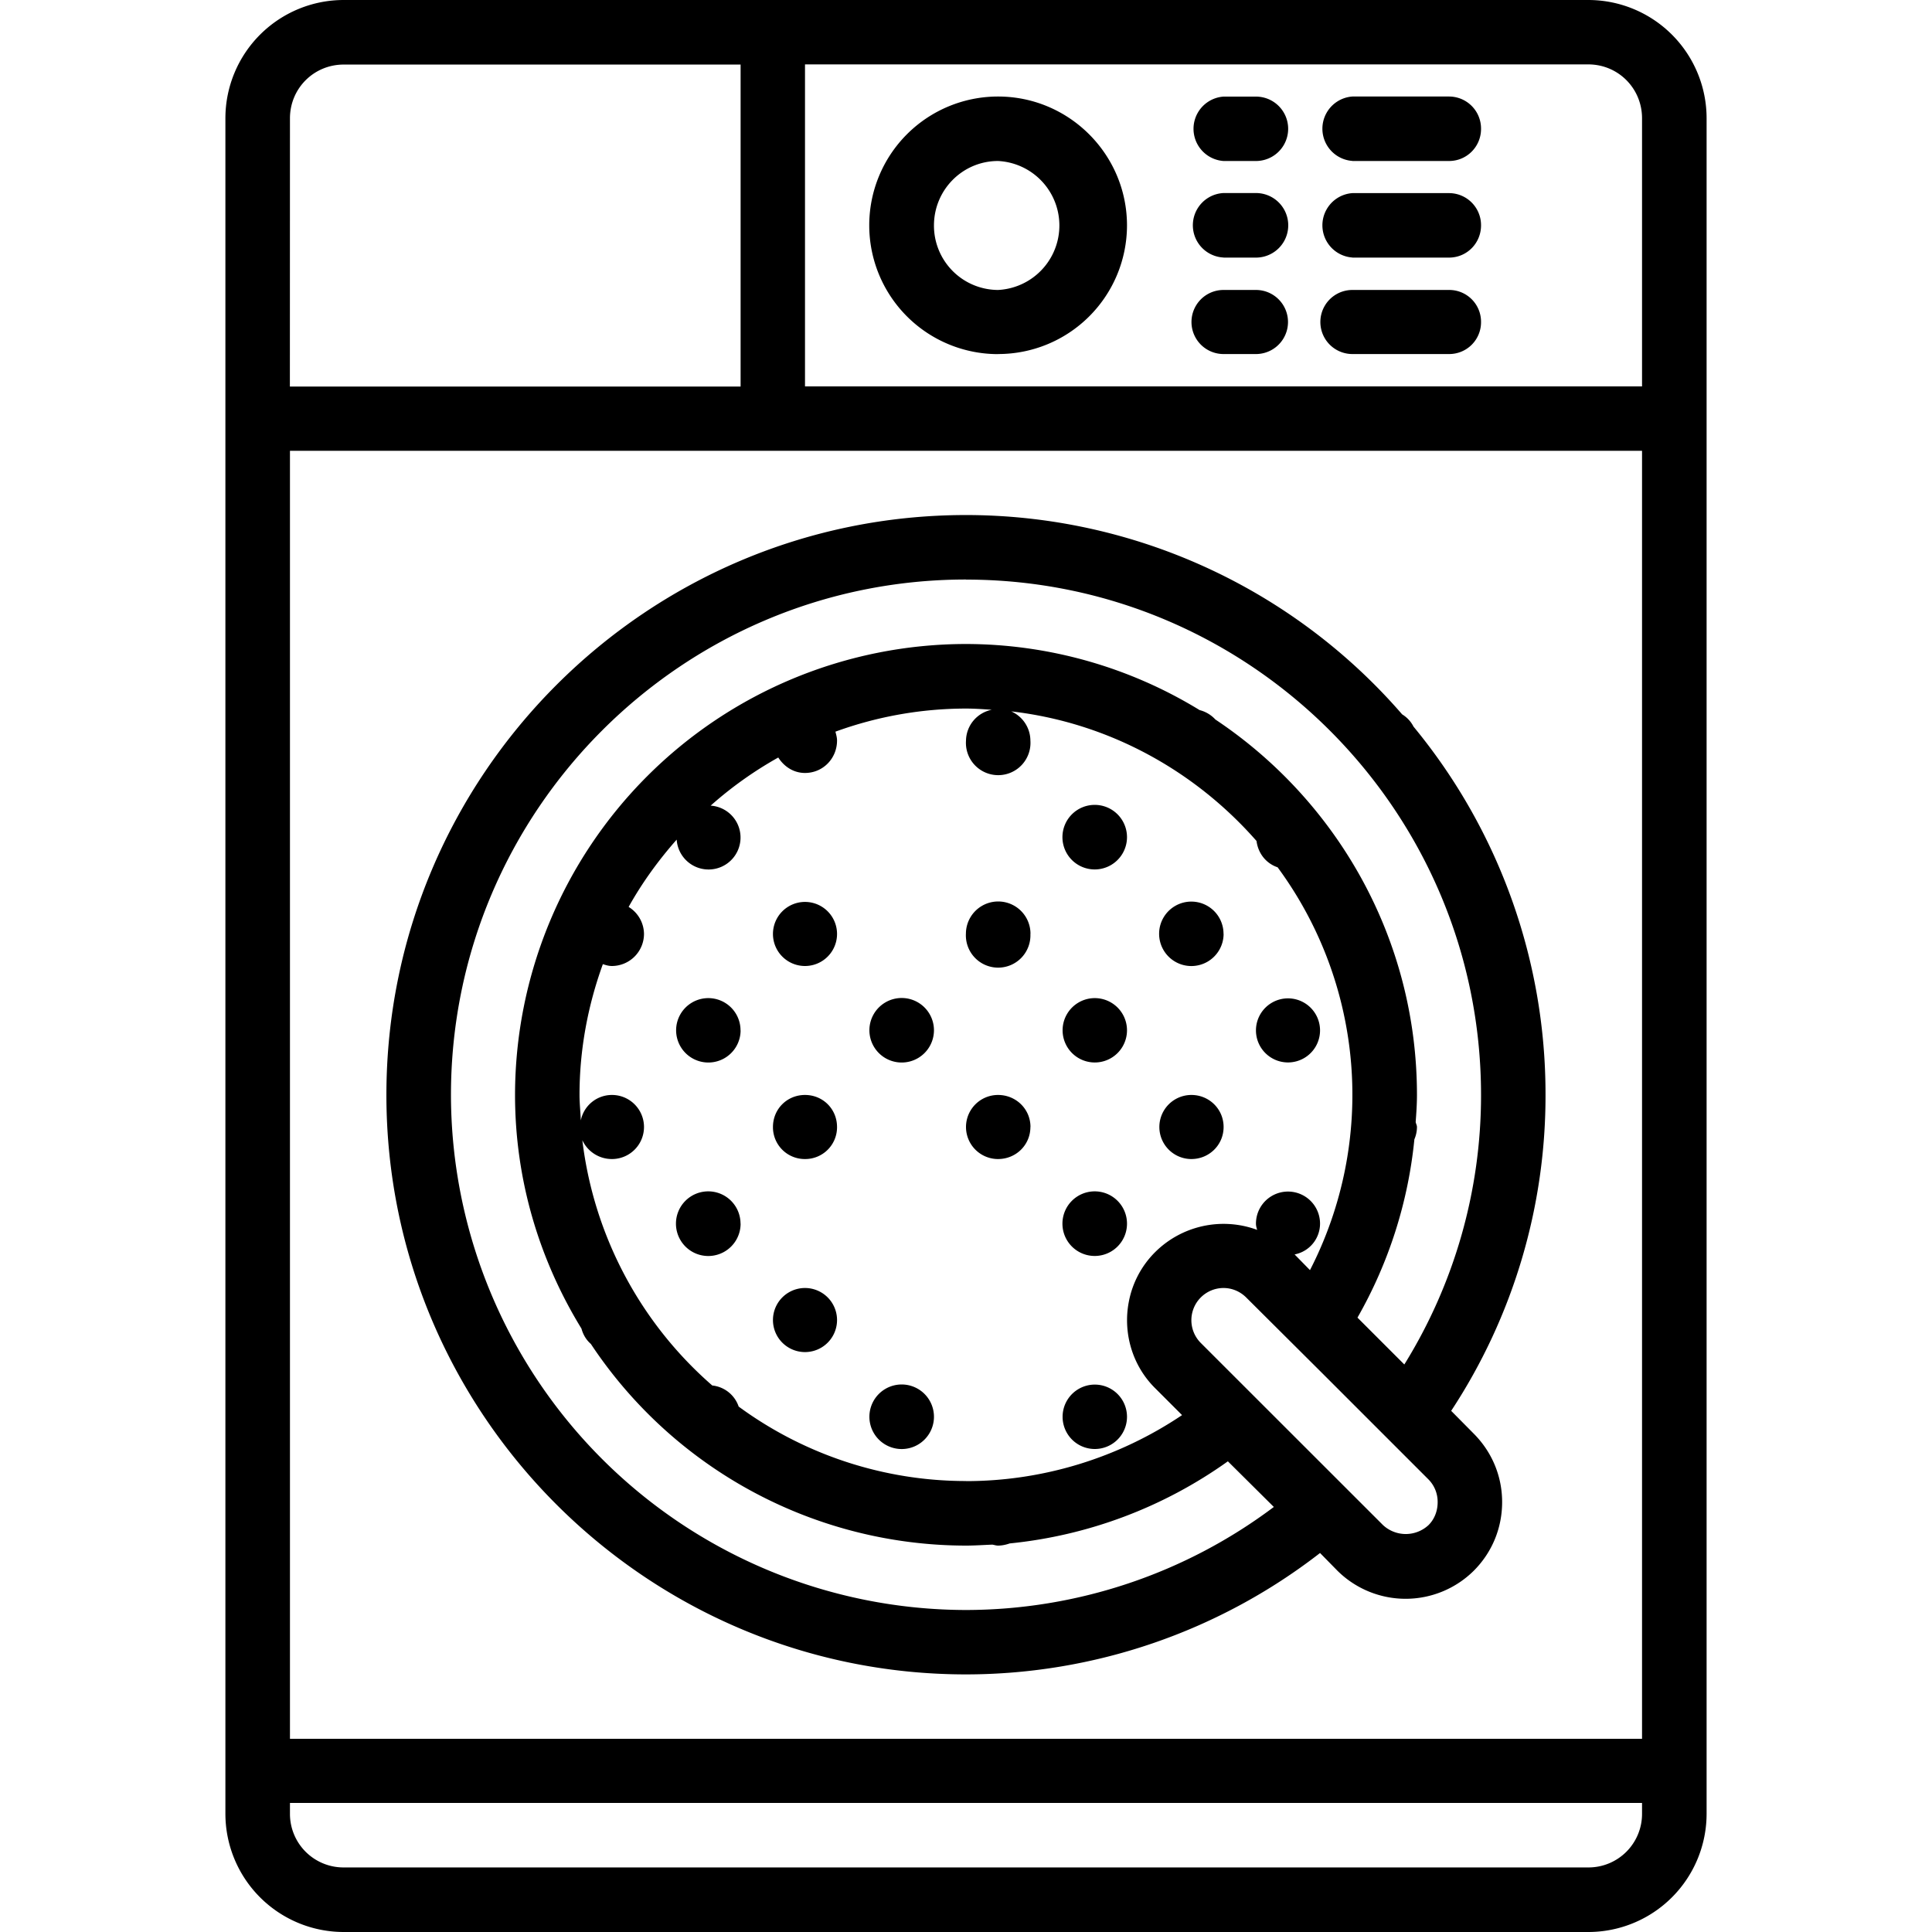 <svg xmlns="http://www.w3.org/2000/svg" width="32" height="32" viewBox="0 0 24 24">
    <path d="M19.73 0H4.27A1.47 1.47 0 0 0 2.8 1.469V22.53A1.47 1.47 0 0 0 4.27 24h15.46a1.47 1.47 0 0 0 1.47-1.469V1.47A1.47 1.47 0 0 0 19.73 0zm0 .8c.372 0 .668.298.668.669V4.8H10v-4zM3.602 1.47c0-.371.296-.668.668-.668H9.2v4H3.601zM20.398 22.53a.665.665 0 0 1-.668.668H4.27a.665.665 0 0 1-.668-.668v-.133h16.796zm0-.93H3.602v-16h16.796zm0 0"/>
    <path d="M12.398 4.398A1.6 1.6 0 0 0 14 2.801c0-.883-.719-1.602-1.602-1.602a1.6 1.6 0 1 0 0 3.2zm0-2.398a.802.802 0 0 1 0 1.602.799.799 0 0 1-.796-.801c0-.442.355-.801.796-.801zm0 0M15.2 2h.402a.4.4 0 0 0 0-.8h-.403a.401.401 0 0 0 0 .8zm0 0M16.8 2H18c.223 0 .398-.18.398-.398A.398.398 0 0 0 18 1.199h-1.2a.401.401 0 0 0 0 .8zm0 0M15.2 3.2h.402a.4.4 0 0 0 0-.802h-.403a.401.401 0 0 0 0 .801zm0 0M16.8 3.2H18c.223 0 .398-.18.398-.4A.398.398 0 0 0 18 2.399h-1.2a.401.401 0 0 0 0 .8zm0 0M15.2 4.398h.402a.398.398 0 1 0 0-.796h-.403a.398.398 0 1 0 0 .796zm0 0M16.8 4.398H18A.395.395 0 0 0 18.398 4 .395.395 0 0 0 18 3.602h-1.2a.398.398 0 1 0 0 .796zm0 0M4.8 13.602C4.8 17.57 8.032 20.8 12 20.8a7.18 7.18 0 0 0 4.398-1.508l.215.219a1.203 1.203 0 0 0 1.696 0c.226-.227.351-.528.351-.852 0-.32-.125-.62-.351-.848l-.282-.285a7.116 7.116 0 0 0 1.172-3.925 7.17 7.17 0 0 0-1.64-4.575.378.378 0 0 0-.141-.152A7.17 7.17 0 0 0 12 6.398c-3.969 0-7.2 3.23-7.2 7.204zm10.118 3.082a.4.4 0 0 1 .281-.684c.102 0 .203.04.281.117l.946.942 1.32 1.32a.396.396 0 0 1 .113.281c0 .11-.039.211-.113.285a.416.416 0 0 1-.566 0zM12 18.398a4.775 4.775 0 0 1-2.824-.925.389.389 0 0 0-.328-.262 4.8 4.8 0 0 1-1.614-3.047.404.404 0 0 0 .368.234.398.398 0 1 0 0-.796.394.394 0 0 0-.387.316c-.004-.105-.016-.211-.016-.316 0-.57.106-1.118.29-1.625.034.011.07.023.113.023A.4.4 0 0 0 8 11.602a.399.399 0 0 0-.191-.336c.168-.301.37-.579.597-.836a.397.397 0 1 0 .422-.422c.258-.23.54-.43.84-.598.07.11.187.192.332.192.223 0 .398-.18.398-.403 0-.039-.011-.074-.02-.11A4.75 4.75 0 0 1 12 8.802c.11 0 .215.008.32.015A.397.397 0 0 0 12 9.2a.401.401 0 1 0 .8 0 .4.4 0 0 0-.238-.363c1.211.14 2.282.738 3.047 1.61.02.156.121.28.262.327a4.764 4.764 0 0 1 .402 5.004l-.191-.195a.39.39 0 0 0 .316-.383.398.398 0 1 0-.796 0c0 .028.007.051.015.078a1.205 1.205 0 0 0-1.265.274 1.18 1.18 0 0 0-.329.617c-.074.379.036.789.329 1.078l.332.332c-.79.531-1.727.82-2.684.82zM12 7.2c3.527 0 6.398 2.871 6.398 6.403a6.342 6.342 0 0 1-.953 3.347l-.582-.582c.39-.683.63-1.437.707-2.215a.393.393 0 0 0 .032-.152c0-.023-.012-.04-.016-.063.008-.109.016-.222.016-.335 0-1.946-.997-3.66-2.504-4.665a.4.4 0 0 0-.196-.117A5.57 5.57 0 0 0 12 8a5.606 5.606 0 0 0-5.602 5.602c0 1.062.305 2.054.825 2.902.02.074.058.14.117.191A5.596 5.596 0 0 0 12 19.2c.11 0 .219-.008.328-.012.024.004.047.012.07.012.051 0 .102-.012.145-.027a5.625 5.625 0 0 0 2.71-1.02l.571.567A6.38 6.38 0 0 1 12 20a6.407 6.407 0 0 1-6.398-6.398c0-3.532 2.87-6.403 6.398-6.403zm0 0"/>
    <path d="M11.602 10.398a.401.401 0 1 1 0 0zm0 0M9.2 12.8a.4.4 0 1 1-.801-.003.4.4 0 0 1 .8.004zm0 0M11.602 12.8a.401.401 0 1 1-.802-.004.401.401 0 0 1 .802.005zm0 0M10.398 11.602a.398.398 0 1 1-.796 0 .398.398 0 1 1 .796 0zm0 0M12.8 11.602a.401.401 0 1 1-.801-.005.401.401 0 0 1 .802.005zm0 0M10.398 14a.395.395 0 0 1-.398.398.395.395 0 0 1-.398-.398c0-.223.175-.398.398-.398.223 0 .398.175.398.398zm0 0M12.8 14c0 .223-.179.398-.402.398a.398.398 0 1 1 0-.796c.223 0 .403.175.403.398zm0 0M14 10.398a.401.401 0 1 1-.802.003.401.401 0 0 1 .802-.003zm0 0M14 12.8a.4.4 0 1 1-.8-.003.4.4 0 0 1 .8.004zm0 0M16.398 12.8a.398.398 0 1 1-.796 0 .398.398 0 1 1 .796 0zm0 0M15.2 11.602a.4.4 0 1 1-.801-.004.4.4 0 0 1 .8.004zm0 0M15.2 14c0 .223-.18.398-.4.398a.398.398 0 1 1 0-.796c.22 0 .4.175.4.398zm0 0M9.2 15.2a.401.401 0 1 1-.803.002.401.401 0 0 1 .802-.003zm0 0M11.602 15.2a.401.401 0 1 1 0 0zm0 0M11.602 17.602a.401.401 0 1 1-.802-.005.401.401 0 0 1 .802.005zm0 0M10.398 16.398a.398.398 0 1 1-.796 0 .398.398 0 1 1 .796 0zm0 0M12.8 16.398a.401.401 0 1 1 0 0zm0 0M14 15.2a.401.401 0 1 1-.802.002.401.401 0 0 1 .802-.003zm0 0M14 17.602a.4.4 0 1 1-.8-.004.4.4 0 0 1 .8.004zm0 0"/>
</svg>
